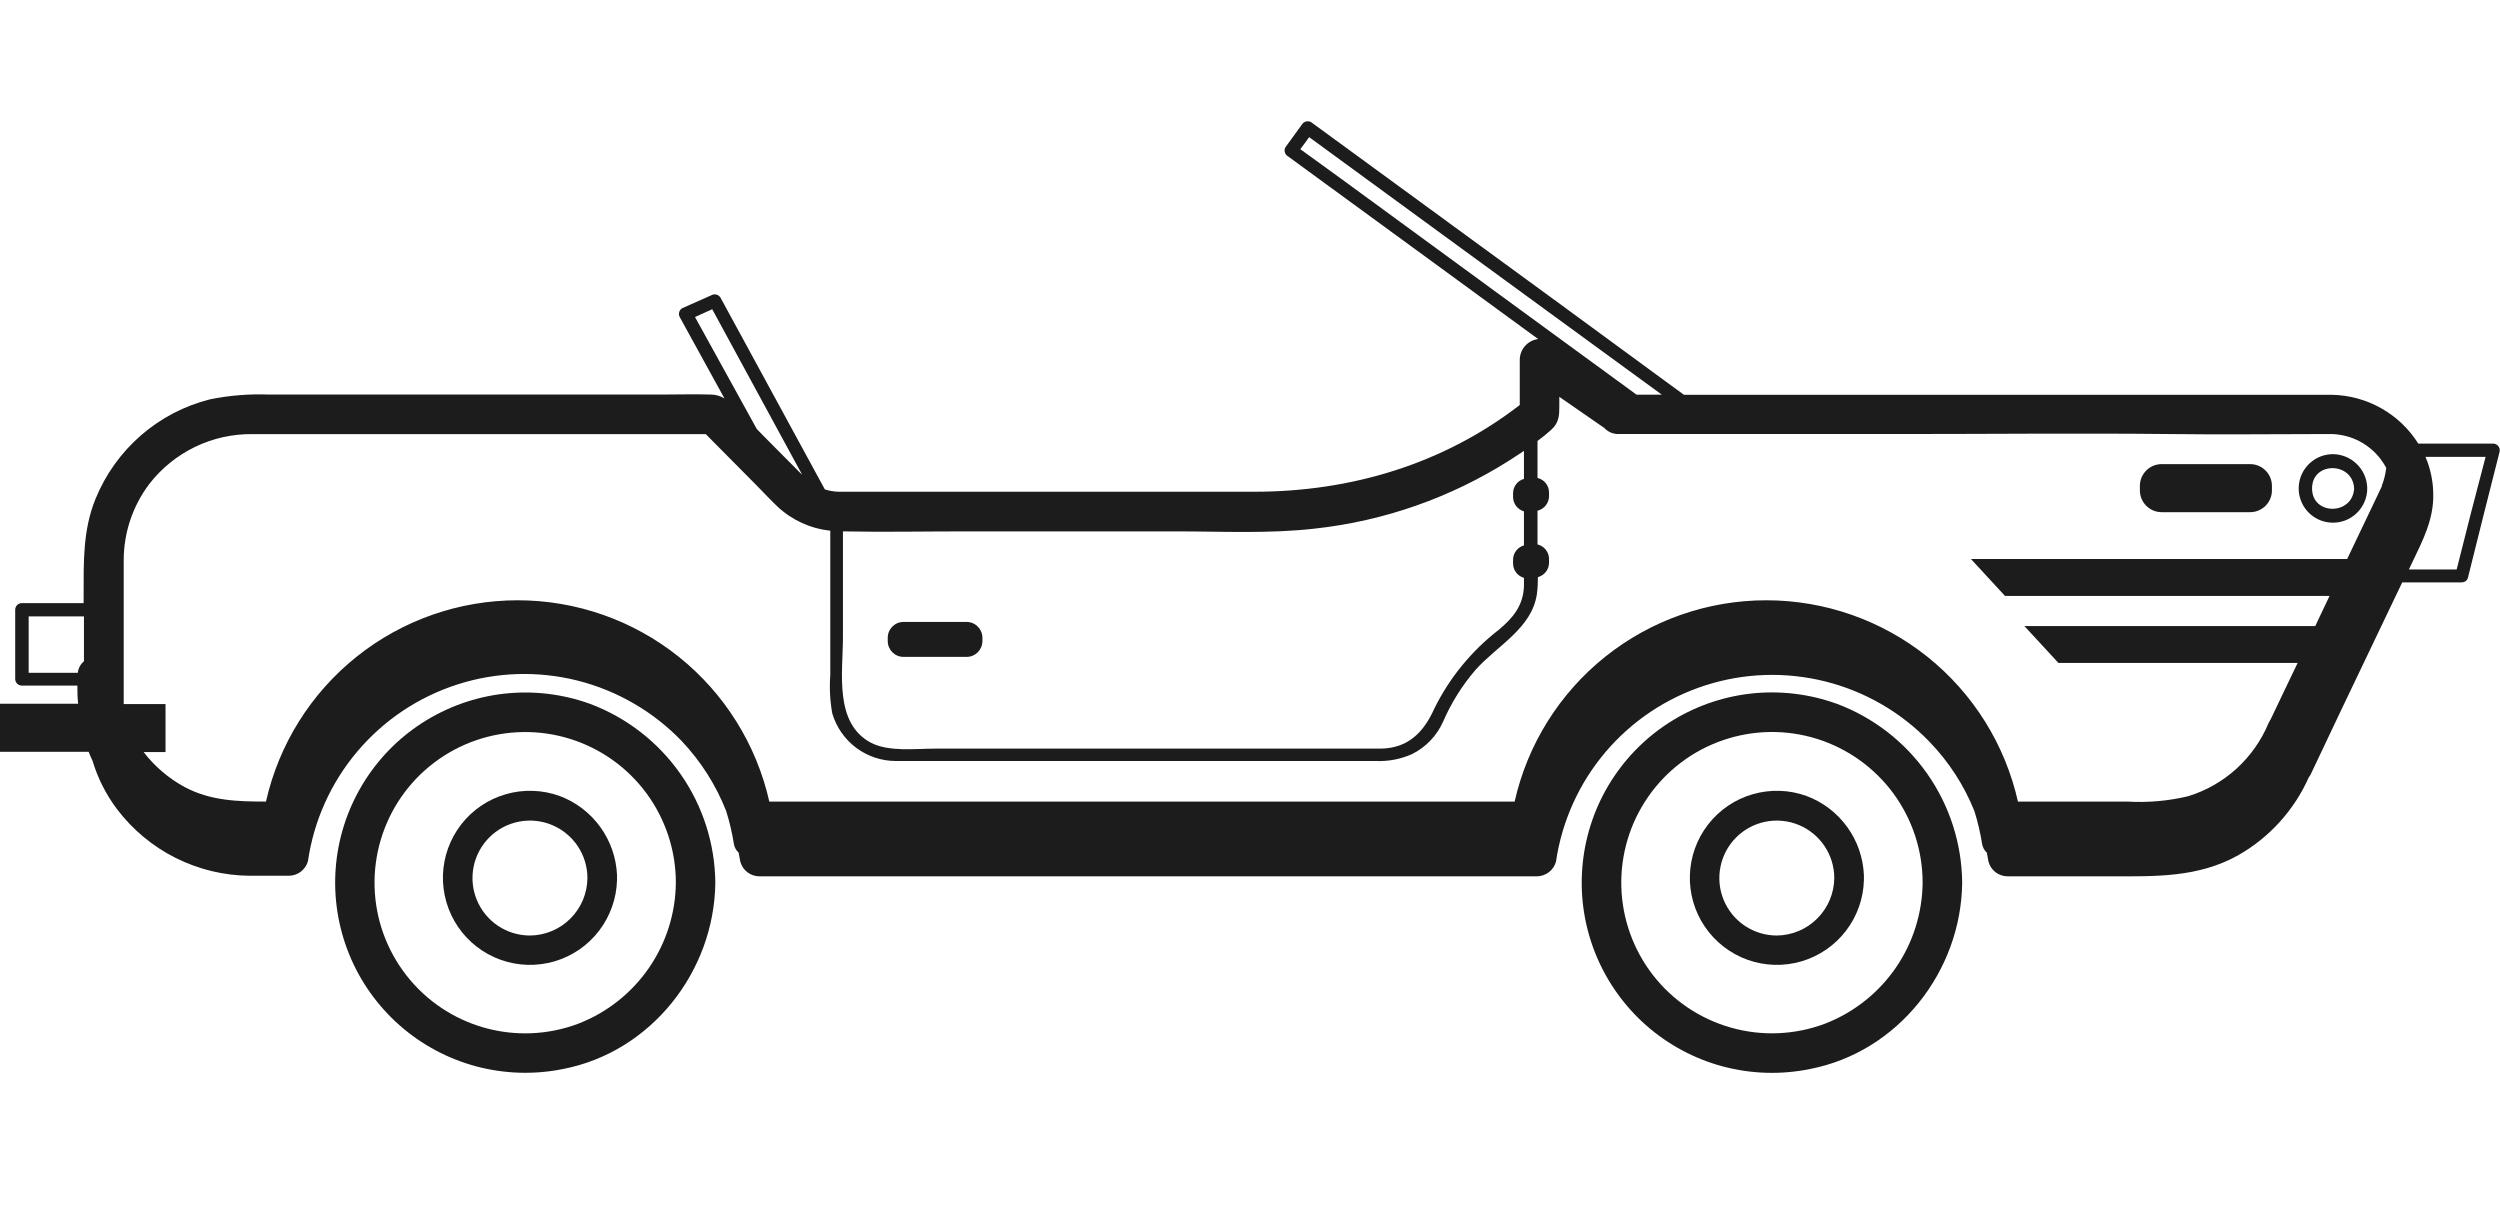 <svg width="62" height="30" viewBox="0 0 62 30" fill="none" xmlns="http://www.w3.org/2000/svg">
<path d="M45.561 17.457C44.876 17.208 44.142 17.12 43.418 17.201C42.694 17.283 41.998 17.531 41.386 17.926C40.773 18.321 40.261 18.853 39.888 19.48C39.516 20.107 39.294 20.811 39.24 21.538C39.185 22.265 39.3 22.995 39.575 23.67C39.851 24.345 40.278 24.947 40.825 25.429C41.372 25.911 42.024 26.26 42.728 26.448C43.432 26.635 44.171 26.658 44.885 26.512C47.073 26.089 48.639 24.091 48.662 21.889C48.653 20.924 48.352 19.984 47.798 19.193C47.245 18.402 46.465 17.797 45.561 17.457ZM45.258 25.388C44.512 25.668 43.697 25.703 42.931 25.486C42.164 25.27 41.487 24.815 40.997 24.187C40.508 23.559 40.232 22.791 40.209 21.995C40.187 21.199 40.419 20.417 40.873 19.763C41.326 19.108 41.977 18.615 42.73 18.357C43.483 18.098 44.299 18.086 45.059 18.323C45.819 18.561 46.483 19.035 46.955 19.676C47.426 20.318 47.681 21.093 47.681 21.889C47.674 22.648 47.44 23.388 47.008 24.012C46.575 24.635 45.966 25.115 45.258 25.388Z" fill="#1C1C1C"/>
<path d="M44.802 19.74C44.373 19.585 43.905 19.57 43.467 19.697C43.028 19.823 42.641 20.086 42.361 20.447C42.081 20.808 41.923 21.248 41.909 21.704C41.895 22.161 42.026 22.61 42.284 22.987C42.541 23.364 42.912 23.65 43.342 23.804C43.772 23.957 44.239 23.97 44.677 23.841C45.115 23.712 45.501 23.448 45.779 23.085C46.057 22.723 46.214 22.282 46.225 21.826C46.226 21.808 46.226 21.79 46.225 21.772C46.225 21.749 46.225 21.725 46.225 21.704C46.207 21.273 46.063 20.857 45.81 20.508C45.557 20.158 45.206 19.891 44.802 19.74ZM44.065 23.201C43.783 23.201 43.507 23.117 43.273 22.961C43.038 22.804 42.856 22.581 42.748 22.321C42.64 22.061 42.612 21.774 42.667 21.498C42.722 21.221 42.858 20.967 43.057 20.768C43.256 20.569 43.51 20.433 43.786 20.378C44.063 20.323 44.349 20.351 44.61 20.459C44.87 20.567 45.093 20.75 45.249 20.984C45.406 21.218 45.49 21.494 45.49 21.776C45.486 22.152 45.335 22.513 45.068 22.779C44.802 23.046 44.441 23.197 44.065 23.201Z" fill="#1C1C1C"/>
<path d="M14.637 17.457C13.953 17.209 13.22 17.122 12.497 17.204C11.773 17.286 11.079 17.535 10.467 17.93C9.856 18.325 9.344 18.857 8.973 19.483C8.601 20.109 8.379 20.813 8.325 21.539C8.271 22.265 8.386 22.994 8.66 23.668C8.935 24.343 9.362 24.944 9.908 25.426C10.454 25.908 11.104 26.256 11.807 26.445C12.51 26.633 13.248 26.656 13.961 26.512C16.151 26.089 17.717 24.091 17.74 21.889C17.731 20.924 17.429 19.984 16.875 19.193C16.321 18.402 15.541 17.797 14.637 17.457ZM14.34 25.388C13.595 25.669 12.779 25.703 12.013 25.488C11.246 25.272 10.569 24.817 10.079 24.189C9.589 23.561 9.312 22.794 9.29 21.998C9.267 21.202 9.499 20.419 9.952 19.764C10.405 19.11 11.056 18.617 11.809 18.358C12.562 18.099 13.378 18.087 14.138 18.324C14.898 18.561 15.562 19.035 16.034 19.676C16.506 20.318 16.761 21.093 16.761 21.889C16.755 22.648 16.521 23.387 16.089 24.011C15.657 24.635 15.048 25.115 14.34 25.388Z" fill="#1C1C1C"/>
<path d="M13.878 19.74C13.449 19.585 12.981 19.57 12.543 19.697C12.104 19.823 11.717 20.086 11.437 20.447C11.158 20.808 10.999 21.248 10.985 21.704C10.972 22.161 11.103 22.61 11.36 22.987C11.617 23.364 11.988 23.65 12.418 23.804C12.848 23.957 13.316 23.97 13.754 23.841C14.191 23.712 14.577 23.448 14.855 23.085C15.133 22.723 15.29 22.282 15.302 21.826C15.303 21.808 15.303 21.79 15.302 21.772C15.304 21.749 15.304 21.727 15.302 21.704C15.284 21.273 15.139 20.857 14.886 20.508C14.633 20.158 14.282 19.891 13.878 19.74ZM13.143 23.201C12.861 23.201 12.585 23.117 12.351 22.961C12.117 22.804 11.934 22.581 11.826 22.321C11.718 22.061 11.69 21.774 11.745 21.498C11.8 21.221 11.936 20.967 12.135 20.768C12.334 20.569 12.588 20.433 12.864 20.378C13.141 20.323 13.428 20.351 13.688 20.459C13.948 20.567 14.171 20.75 14.328 20.984C14.484 21.218 14.568 21.494 14.568 21.776C14.565 22.153 14.414 22.513 14.147 22.78C13.88 23.047 13.52 23.198 13.143 23.201Z" fill="#1C1C1C"/>
<path d="M57.86 11.263C57.694 11.263 57.531 11.311 57.392 11.402C57.254 11.493 57.144 11.622 57.078 11.774C57.012 11.927 56.992 12.095 57.02 12.259C57.049 12.422 57.125 12.574 57.238 12.695C57.352 12.816 57.499 12.901 57.66 12.939C57.822 12.978 57.991 12.968 58.147 12.912C58.303 12.855 58.439 12.754 58.538 12.621C58.638 12.488 58.696 12.329 58.706 12.163C58.708 12.146 58.708 12.13 58.706 12.113C58.708 12.097 58.708 12.081 58.706 12.065C58.691 11.849 58.596 11.647 58.439 11.499C58.283 11.35 58.076 11.266 57.86 11.263ZM57.339 12.113C57.339 11.439 58.346 11.445 58.383 12.113C58.346 12.783 57.339 12.789 57.339 12.113Z" fill="#1C1C1C"/>
<path d="M55.803 11.51H53.609C53.311 11.51 53.069 11.752 53.069 12.051V12.161C53.069 12.46 53.311 12.702 53.609 12.702H55.803C56.102 12.702 56.344 12.46 56.344 12.161V12.051C56.344 11.752 56.102 11.51 55.803 11.51Z" fill="#1C1C1C"/>
<path d="M61.844 11.002H59.974C59.746 10.638 59.431 10.338 59.057 10.126C58.684 9.915 58.264 9.8 57.835 9.791H52.15H41.761L38.721 7.563L33.672 3.874L32.513 3.028C32.475 3.008 32.431 3.002 32.389 3.013C32.348 3.023 32.312 3.05 32.289 3.086L31.88 3.65C31.858 3.688 31.852 3.732 31.863 3.774C31.874 3.816 31.901 3.852 31.938 3.874L35.085 6.172L38.146 8.408C38.024 8.424 37.911 8.482 37.828 8.572C37.744 8.663 37.696 8.78 37.69 8.903V10.044C35.794 11.511 33.498 12.195 31.111 12.195H21.713C21.406 12.195 21.101 12.195 20.794 12.195C20.679 12.192 20.565 12.173 20.456 12.137L17.868 7.381C17.845 7.344 17.81 7.317 17.768 7.306C17.726 7.295 17.682 7.3 17.644 7.321L16.918 7.644C16.881 7.666 16.854 7.702 16.843 7.744C16.832 7.786 16.838 7.83 16.86 7.868L17.966 9.88C17.866 9.82 17.751 9.787 17.634 9.785C17.229 9.772 16.819 9.785 16.412 9.785H6.679C6.187 9.766 5.693 9.805 5.21 9.903C4.575 10.062 3.986 10.37 3.493 10.799C2.999 11.229 2.613 11.77 2.367 12.377C2.053 13.149 2.074 13.947 2.074 14.763V14.957H0.541C0.498 14.957 0.456 14.974 0.426 15.004C0.395 15.035 0.378 15.076 0.377 15.119V16.839C0.377 16.883 0.395 16.924 0.425 16.955C0.456 16.985 0.497 17.003 0.541 17.003H1.919C1.919 17.154 1.919 17.305 1.939 17.453H0V18.645H2.199C2.228 18.722 2.261 18.797 2.296 18.871C2.425 19.3 2.629 19.703 2.898 20.062C3.284 20.573 3.783 20.989 4.355 21.276C4.927 21.563 5.558 21.715 6.199 21.719H7.164C7.271 21.718 7.376 21.682 7.461 21.617C7.546 21.552 7.608 21.461 7.637 21.358C7.782 20.354 8.207 19.411 8.862 18.636C9.517 17.861 10.376 17.285 11.342 16.975C12.308 16.664 13.341 16.631 14.325 16.879C15.309 17.128 16.203 17.647 16.906 18.378C17.382 18.881 17.756 19.47 18.009 20.114C18.094 20.384 18.158 20.66 18.202 20.939C18.217 21.018 18.258 21.091 18.318 21.145C18.333 21.221 18.347 21.296 18.36 21.371C18.389 21.475 18.45 21.567 18.536 21.632C18.621 21.697 18.726 21.733 18.834 21.733H38.115C38.222 21.732 38.326 21.696 38.412 21.631C38.497 21.566 38.559 21.475 38.588 21.371C38.735 20.369 39.159 19.428 39.813 18.655C40.468 17.882 41.325 17.308 42.29 16.998C43.254 16.687 44.285 16.654 45.268 16.9C46.25 17.146 47.144 17.663 47.847 18.392C48.328 18.888 48.708 19.473 48.965 20.114C49.05 20.384 49.114 20.66 49.158 20.939C49.173 21.018 49.213 21.091 49.273 21.145C49.288 21.221 49.301 21.296 49.315 21.371C49.343 21.475 49.405 21.567 49.49 21.632C49.576 21.697 49.681 21.733 49.788 21.733H52.349C53.447 21.733 54.506 21.769 55.506 21.211C56.281 20.771 56.894 20.094 57.257 19.28C57.277 19.256 57.294 19.229 57.307 19.201C57.822 18.11 58.343 17.016 58.87 15.918C59.105 15.428 59.339 14.935 59.575 14.443H61.048C61.073 14.443 61.098 14.438 61.121 14.427C61.143 14.418 61.161 14.403 61.176 14.385C61.191 14.367 61.201 14.346 61.206 14.323C61.464 13.284 61.725 12.244 61.99 11.203C61.995 11.18 61.995 11.156 61.991 11.133C61.986 11.11 61.976 11.088 61.962 11.069C61.948 11.05 61.931 11.034 61.91 11.023C61.89 11.011 61.867 11.004 61.844 11.002ZM2.082 16.399C1.996 16.471 1.942 16.574 1.929 16.685H0.711V15.287H2.082V16.399ZM33.264 4.436L32.248 3.7C32.32 3.6 32.393 3.507 32.467 3.401L35.495 5.614L40.544 9.3L41.212 9.787H40.585L38.31 8.126L33.264 4.436ZM20.905 15.808V13.178C21.921 13.199 22.937 13.178 23.953 13.178H29.151C30.292 13.178 31.468 13.24 32.602 13.11C34.324 12.923 35.979 12.342 37.441 11.413L37.794 11.183V11.877C37.717 11.898 37.648 11.944 37.599 12.009C37.55 12.073 37.524 12.151 37.524 12.232V12.325C37.524 12.405 37.551 12.484 37.599 12.548C37.648 12.613 37.717 12.659 37.794 12.682V13.526C37.717 13.547 37.648 13.594 37.599 13.659C37.55 13.723 37.524 13.802 37.524 13.883V13.974C37.524 14.055 37.55 14.133 37.599 14.198C37.648 14.262 37.717 14.309 37.794 14.331C37.794 14.398 37.794 14.468 37.794 14.536C37.777 15.02 37.522 15.325 37.167 15.621C36.494 16.142 35.949 16.808 35.572 17.571C35.307 18.164 34.919 18.56 34.232 18.566C33.695 18.566 33.156 18.566 32.619 18.566H25.973H23.188C22.695 18.566 22.052 18.651 21.601 18.421C20.678 17.932 20.905 16.669 20.905 15.808ZM17.236 7.862L17.663 7.669C18.406 9.038 19.15 10.408 19.895 11.776C19.863 11.745 19.832 11.716 19.801 11.683L18.907 10.782L18.768 10.639L17.236 7.862ZM59.074 12.052C58.787 12.656 58.499 13.26 58.209 13.864H48.88L49.724 14.779H57.773L57.418 15.526H50.205L51.049 16.441H56.981L56.659 17.113C56.545 17.353 56.431 17.594 56.315 17.834C56.293 17.868 56.274 17.903 56.257 17.94C56.078 18.369 55.806 18.753 55.462 19.066C55.118 19.378 54.709 19.611 54.264 19.747C53.773 19.864 53.266 19.909 52.762 19.879H50.045C49.726 18.462 48.934 17.196 47.8 16.288C46.665 15.381 45.256 14.887 43.804 14.887C42.351 14.887 40.942 15.381 39.808 16.288C38.674 17.196 37.882 18.462 37.563 19.879H19.079C18.759 18.462 17.968 17.196 16.833 16.288C15.699 15.381 14.29 14.887 12.838 14.887C11.385 14.887 9.976 15.381 8.842 16.288C7.707 17.196 6.916 18.462 6.596 19.879C5.901 19.879 5.222 19.861 4.582 19.52C4.185 19.306 3.838 19.01 3.563 18.652H4.105V17.461H3.068C3.068 17.426 3.068 17.393 3.068 17.359V14.597C3.068 14.362 3.068 14.124 3.068 13.887C3.07 13.208 3.291 12.548 3.7 12.006C4.003 11.614 4.392 11.298 4.839 11.082C5.285 10.867 5.775 10.759 6.27 10.766C6.763 10.766 7.257 10.766 7.749 10.766H17.503L18.787 12.062C18.953 12.23 19.113 12.404 19.285 12.566C19.644 12.901 20.102 13.11 20.591 13.161V16.743C20.567 17.061 20.584 17.381 20.641 17.695C20.742 18.035 20.95 18.333 21.234 18.546C21.518 18.758 21.864 18.873 22.219 18.873H22.605H25.034H32.053H34.12C34.427 18.886 34.734 18.828 35.016 18.703C35.358 18.533 35.632 18.249 35.788 17.899C35.99 17.432 36.262 16.997 36.595 16.611C37.122 16.017 37.993 15.584 38.115 14.732C38.133 14.594 38.141 14.454 38.14 14.313C38.219 14.292 38.289 14.246 38.339 14.181C38.389 14.116 38.416 14.036 38.416 13.954V13.864C38.416 13.78 38.388 13.699 38.336 13.633C38.284 13.568 38.212 13.522 38.13 13.502V12.666C38.211 12.646 38.283 12.6 38.335 12.535C38.387 12.469 38.416 12.389 38.416 12.305V12.213C38.416 12.129 38.387 12.049 38.336 11.983C38.284 11.918 38.211 11.872 38.13 11.853V10.936C38.251 10.847 38.367 10.753 38.478 10.652C38.671 10.475 38.671 10.287 38.671 10.056V9.841L39.787 10.614C39.831 10.661 39.884 10.699 39.943 10.725C40.002 10.751 40.066 10.764 40.131 10.764H47.117C49.33 10.764 51.543 10.741 53.756 10.764C55.108 10.782 56.469 10.764 57.827 10.764C58.107 10.772 58.379 10.853 58.617 11.001C58.854 11.149 59.048 11.357 59.179 11.604C59.161 11.758 59.123 11.908 59.067 12.052H59.074ZM60.932 14.122H59.741L59.833 13.929C60.088 13.396 60.353 12.883 60.345 12.272C60.344 11.948 60.279 11.628 60.152 11.33H61.643C61.397 12.261 61.157 13.193 60.924 14.128L60.932 14.122Z" fill="#1C1C1C"/>
<path d="M23.972 15.424H22.408C22.191 15.424 22.016 15.6 22.016 15.816V15.899C22.016 16.116 22.191 16.291 22.408 16.291H23.972C24.188 16.291 24.364 16.116 24.364 15.899V15.816C24.364 15.6 24.188 15.424 23.972 15.424Z" fill="#1C1C1C"/>
</svg>
